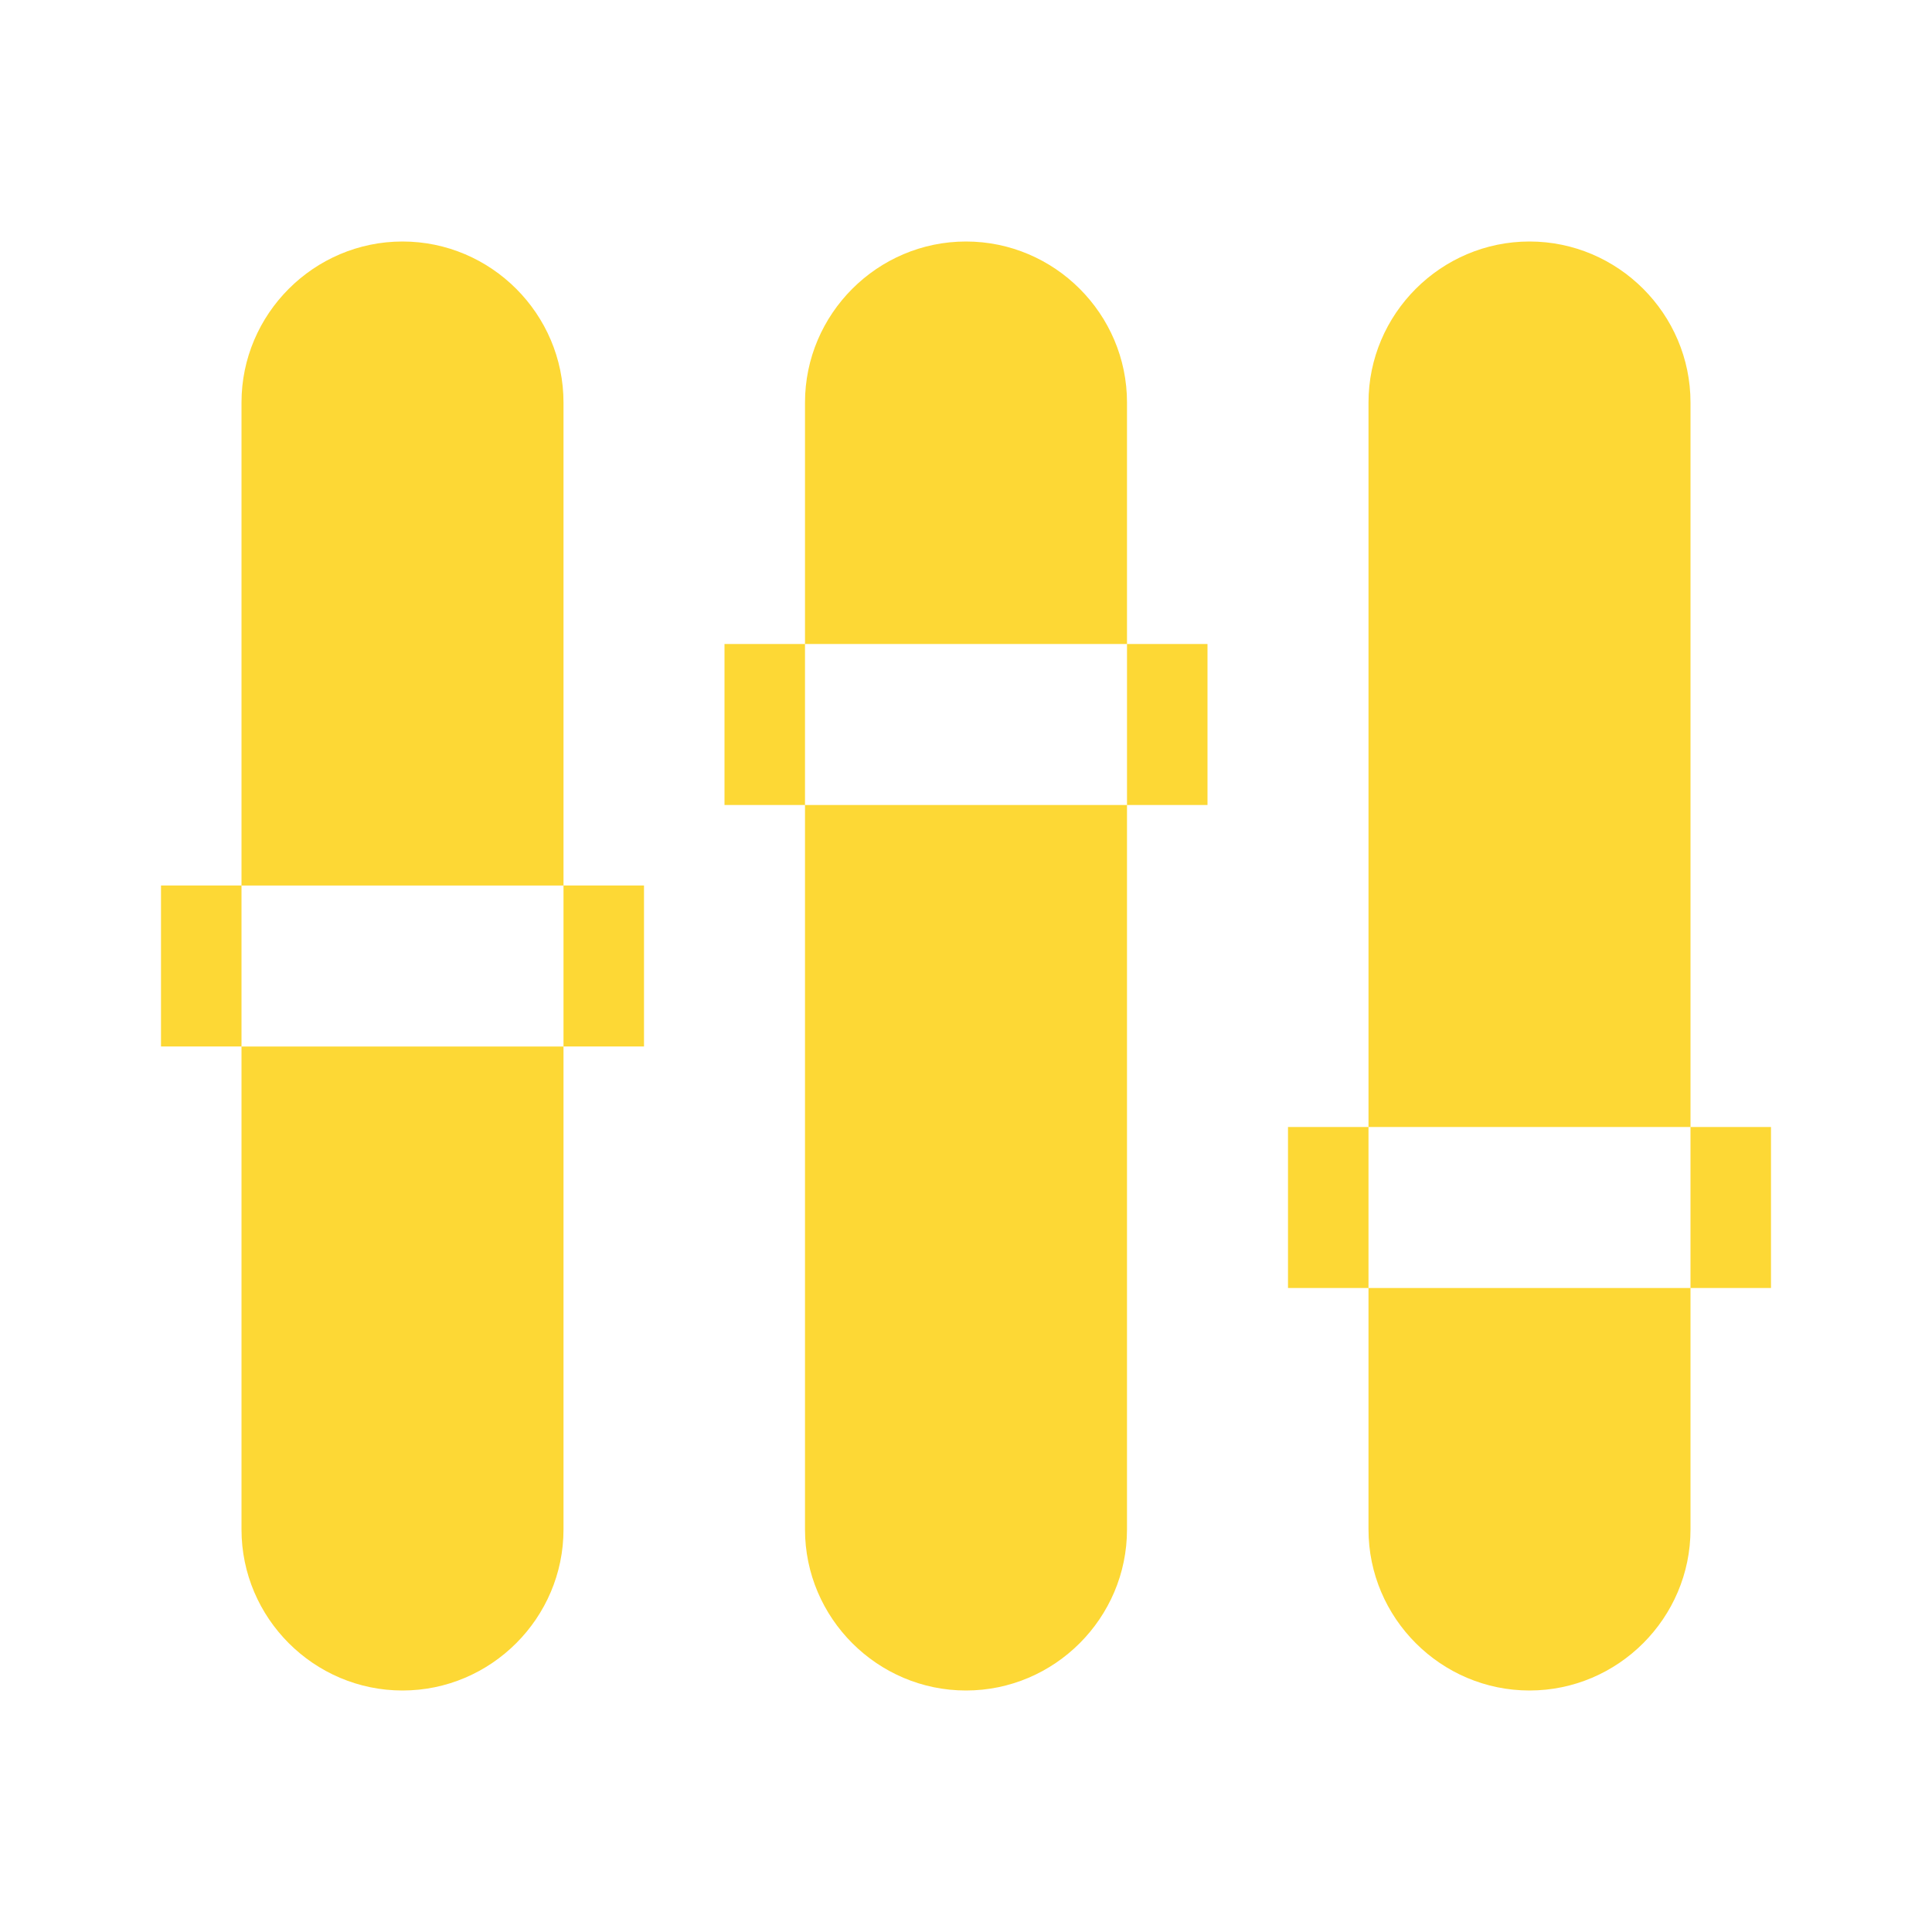 <svg xmlns="http://www.w3.org/2000/svg" viewBox="0 0 24 24"><g fill='#FDD835'><path d="M3 13h4v6c0 1.1-.9 2-2 2s-2-.9-2-2v-6zm4-8c0-1.1-.9-2-2-2s-2 .9-2 2v6h4V5zm7 0c0-1.1-.9-2-2-2s-2 .9-2 2v3h4V5zm-4 14c0 1.1.9 2 2 2s2-.9 2-2v-9h-4v9zM21 5c0-1.1-.9-2-2-2s-2 .9-2 2v9h4V5zm-4 14c0 1.1.9 2 2 2s2-.9 2-2v-3h-4v3zM2 11v2h1v-2H2zm5 2h1v-2H7v2zm2-5v2h1V8H9zm5 2h1V8h-1v2zm2 4v2h1v-2h-1zm5 0v2h1v-2h-1z"></path></g></svg>